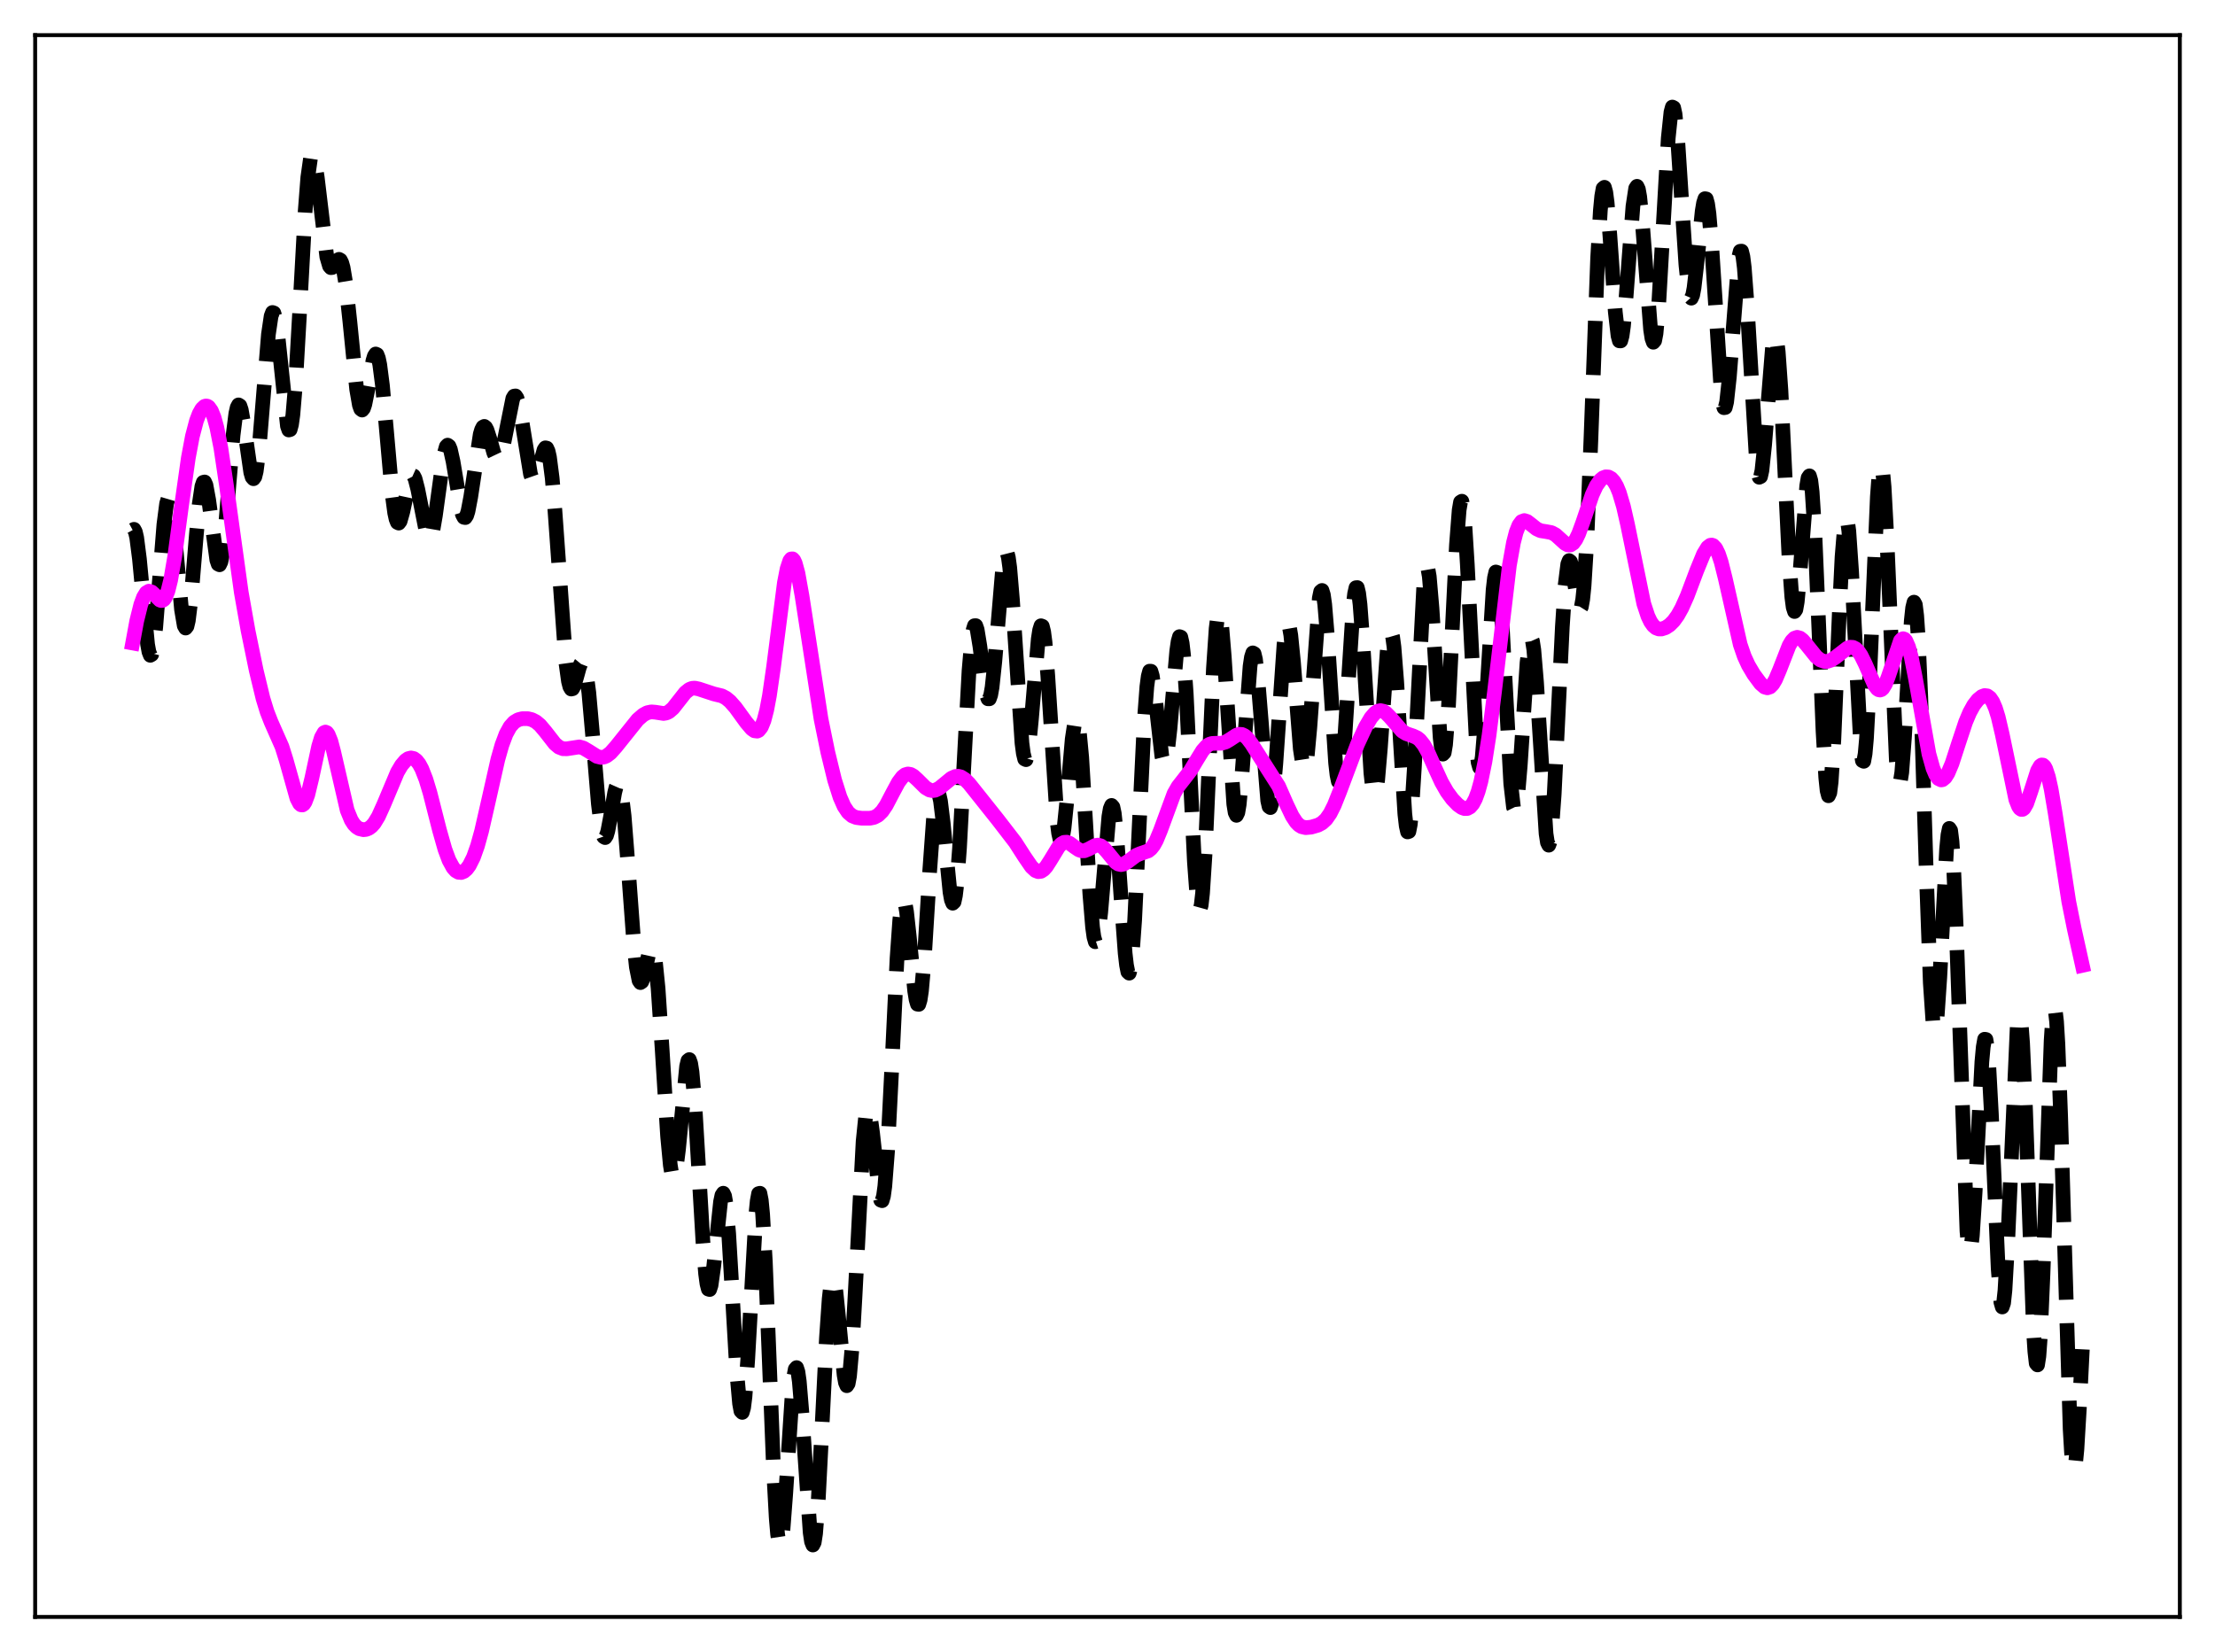 <?xml version="1.0" encoding="utf-8" standalone="no"?>
<!DOCTYPE svg PUBLIC "-//W3C//DTD SVG 1.1//EN"
  "http://www.w3.org/Graphics/SVG/1.1/DTD/svg11.dtd">
<svg xmlns:xlink="http://www.w3.org/1999/xlink" width="453.6pt" height="338.4pt" viewBox="0 0 453.6 338.4" xmlns="http://www.w3.org/2000/svg" version="1.1">
 <defs>
  <style type="text/css">*{stroke-linejoin: round; stroke-linecap: butt}</style>
 </defs>
 <g id="figure_1">
  <g id="patch_1">
   <path d="M 0 338.4 
L 453.6 338.4 
L 453.6 0 
L 0 0 
z
" style="fill: #ffffff"/>
  </g>
  <g id="axes_1">
   <g id="patch_2">
    <path d="M 7.2 331.2 
L 446.4 331.2 
L 446.4 7.2 
L 7.2 7.2 
z
" style="fill: #ffffff"/>
   </g>
   <g id="matplotlib.axis_1"/>
   <g id="matplotlib.axis_2"/>
   <g id="line2d_1">
    <path d="M 27.164 108.571 
L 27.442 108.422 
L 27.72 108.926 
L 27.998 110.131 
L 28.554 114.485 
L 30.222 131.991 
L 30.5 133.517 
L 30.778 134.23 
L 31.056 134.067 
L 31.334 133.02 
L 31.89 128.522 
L 32.725 117.901 
L 33.559 107.443 
L 34.115 103.16 
L 34.393 102.219 
L 34.671 102.147 
L 34.949 102.929 
L 35.227 104.503 
L 35.783 109.552 
L 37.173 124.88 
L 37.729 128.162 
L 38.007 128.648 
L 38.285 128.302 
L 38.563 127.138 
L 39.12 122.662 
L 40.232 109.287 
L 40.788 103.342 
L 41.344 99.609 
L 41.622 98.797 
L 41.9 98.723 
L 42.178 99.35 
L 42.734 102.371 
L 44.402 114.72 
L 44.68 115.544 
L 44.959 115.687 
L 45.237 115.102 
L 45.515 113.786 
L 46.071 109.172 
L 46.905 99.067 
L 47.739 89.105 
L 48.295 84.68 
L 48.573 83.452 
L 48.851 82.934 
L 49.129 83.113 
L 49.407 83.934 
L 49.963 87.097 
L 51.354 96.789 
L 51.632 97.74 
L 51.91 98.059 
L 52.188 97.676 
L 52.466 96.564 
L 53.022 92.26 
L 53.856 82.091 
L 54.968 68.493 
L 55.524 64.731 
L 55.802 64.006 
L 56.08 64.099 
L 56.358 64.988 
L 56.914 68.838 
L 58.861 87.267 
L 59.139 88.076 
L 59.417 87.998 
L 59.695 86.977 
L 59.973 85.005 
L 60.529 78.42 
L 61.363 63.845 
L 62.475 43.517 
L 63.031 36.329 
L 63.588 32.396 
L 63.866 31.728 
L 64.144 31.886 
L 64.422 32.793 
L 64.978 36.394 
L 66.924 52.617 
L 67.48 54.51 
L 67.758 54.826 
L 68.036 54.796 
L 68.592 54.084 
L 69.148 53.269 
L 69.426 53.118 
L 69.705 53.275 
L 69.983 53.816 
L 70.261 54.794 
L 70.817 58.108 
L 71.651 65.882 
L 73.041 79.77 
L 73.597 82.987 
L 73.875 83.776 
L 74.153 83.994 
L 74.431 83.663 
L 74.709 82.84 
L 75.265 80.095 
L 76.378 73.856 
L 76.656 72.94 
L 76.934 72.508 
L 77.212 72.633 
L 77.49 73.353 
L 77.768 74.675 
L 78.324 78.978 
L 79.158 88.306 
L 80.27 100.897 
L 80.826 105.058 
L 81.104 106.324 
L 81.382 107.014 
L 81.66 107.147 
L 81.939 106.77 
L 82.495 104.82 
L 83.885 98.33 
L 84.163 97.653 
L 84.441 97.365 
L 84.719 97.491 
L 84.997 98.029 
L 85.553 100.19 
L 87.499 110.045 
L 87.777 110.438 
L 88.056 110.367 
L 88.334 109.818 
L 88.612 108.807 
L 89.168 105.591 
L 90.836 93.469 
L 91.392 91.471 
L 91.67 91.18 
L 91.948 91.38 
L 92.226 92.042 
L 92.782 94.534 
L 94.451 104.51 
L 94.729 105.45 
L 95.007 105.966 
L 95.285 106.02 
L 95.563 105.602 
L 95.841 104.729 
L 96.397 101.813 
L 98.343 88.948 
L 98.621 88.018 
L 98.899 87.482 
L 99.177 87.336 
L 99.455 87.554 
L 99.733 88.086 
L 100.289 89.81 
L 101.124 92.745 
L 101.68 93.92 
L 101.958 94.07 
L 102.236 93.875 
L 102.514 93.329 
L 103.07 91.266 
L 105.016 81.607 
L 105.294 81.136 
L 105.572 81.096 
L 105.85 81.499 
L 106.128 82.331 
L 106.685 85.095 
L 108.631 97.087 
L 108.909 97.874 
L 109.187 98.257 
L 109.465 98.231 
L 109.743 97.828 
L 110.299 96.137 
L 111.411 92.136 
L 111.689 91.729 
L 111.967 91.789 
L 112.245 92.401 
L 112.523 93.619 
L 113.08 97.93 
L 113.636 104.501 
L 115.86 135.548 
L 116.416 139.585 
L 116.694 140.663 
L 116.972 141.139 
L 117.25 141.078 
L 117.528 140.571 
L 118.084 138.713 
L 118.64 136.687 
L 118.919 135.976 
L 119.197 135.638 
L 119.475 135.77 
L 119.753 136.445 
L 120.031 137.696 
L 120.587 141.887 
L 121.421 151.336 
L 122.533 164.643 
L 123.089 169.203 
L 123.367 170.62 
L 123.645 171.407 
L 123.923 171.568 
L 124.201 171.142 
L 124.479 170.207 
L 125.036 167.261 
L 125.87 162.387 
L 126.148 161.271 
L 126.426 160.643 
L 126.704 160.604 
L 126.982 161.224 
L 127.26 162.533 
L 127.816 167.133 
L 128.65 177.722 
L 129.762 192.795 
L 130.318 198.085 
L 130.874 200.864 
L 131.152 201.27 
L 131.431 201.08 
L 131.709 200.389 
L 132.265 198.044 
L 132.821 195.528 
L 133.099 194.649 
L 133.377 194.238 
L 133.655 194.428 
L 133.933 195.314 
L 134.211 196.949 
L 134.767 202.451 
L 135.601 214.994 
L 136.713 232.752 
L 137.269 238.661 
L 137.548 240.359 
L 137.826 241.127 
L 138.104 240.955 
L 138.382 239.889 
L 138.938 235.506 
L 140.606 218.405 
L 140.884 217.256 
L 141.162 217.036 
L 141.44 217.812 
L 141.718 219.592 
L 142.274 225.899 
L 143.108 239.935 
L 143.943 254.221 
L 144.499 260.947 
L 144.777 262.991 
L 145.055 264.056 
L 145.333 264.137 
L 145.611 263.294 
L 146.167 259.336 
L 147.557 246.145 
L 147.835 244.833 
L 148.113 244.411 
L 148.391 244.979 
L 148.669 246.575 
L 149.225 252.672 
L 150.06 266.823 
L 150.894 281.23 
L 151.45 287.501 
L 151.728 289.021 
L 152.006 289.311 
L 152.284 288.335 
L 152.562 286.134 
L 153.118 278.558 
L 154.786 248.805 
L 155.064 246 
L 155.342 244.492 
L 155.62 244.414 
L 155.899 245.827 
L 156.177 248.712 
L 156.733 258.43 
L 157.567 279.445 
L 158.401 300.733 
L 158.957 310.957 
L 159.235 314.198 
L 159.513 316.035 
L 159.791 316.447 
L 160.069 315.487 
L 160.347 313.286 
L 160.903 306.005 
L 162.294 284.503 
L 162.572 281.945 
L 162.85 280.459 
L 163.128 280.132 
L 163.406 280.981 
L 163.684 282.945 
L 164.24 289.635 
L 165.908 313.924 
L 166.186 315.78 
L 166.464 316.473 
L 166.742 315.925 
L 167.02 314.128 
L 167.576 307.108 
L 168.411 290.82 
L 169.245 274.005 
L 169.801 266.032 
L 170.079 263.571 
L 170.357 262.237 
L 170.635 262.025 
L 170.913 262.862 
L 171.191 264.615 
L 171.747 270.064 
L 172.859 281.653 
L 173.137 283.216 
L 173.415 283.842 
L 173.693 283.414 
L 173.971 281.878 
L 174.528 275.587 
L 175.084 265.809 
L 176.752 233.759 
L 177.308 228.345 
L 177.586 227.232 
L 177.864 227.169 
L 178.142 228.068 
L 178.698 232.127 
L 180.088 244.793 
L 180.366 245.838 
L 180.645 245.942 
L 180.923 245.003 
L 181.201 242.981 
L 181.757 235.828 
L 182.591 219.374 
L 183.703 196.249 
L 184.259 188.425 
L 184.537 186.015 
L 184.815 184.687 
L 185.093 184.425 
L 185.371 185.153 
L 185.649 186.744 
L 186.205 191.79 
L 187.318 203.019 
L 187.596 204.748 
L 187.874 205.687 
L 188.152 205.728 
L 188.43 204.815 
L 188.708 202.955 
L 189.264 196.687 
L 190.376 178.588 
L 191.21 166.999 
L 191.766 163.041 
L 192.044 162.469 
L 192.322 162.836 
L 192.6 164.069 
L 193.157 168.615 
L 194.547 182.759 
L 194.825 184.311 
L 195.103 185.009 
L 195.381 184.743 
L 195.659 183.456 
L 195.937 181.148 
L 196.493 173.746 
L 197.327 157.981 
L 198.439 137.389 
L 198.995 130.925 
L 199.274 129.071 
L 199.552 128.163 
L 199.83 128.154 
L 200.108 128.948 
L 200.664 132.357 
L 201.776 141.023 
L 202.054 142.404 
L 202.332 143.142 
L 202.61 143.138 
L 202.888 142.346 
L 203.166 140.768 
L 203.722 135.555 
L 205.391 115.683 
L 205.669 113.911 
L 205.947 113.029 
L 206.225 113.118 
L 206.503 114.204 
L 206.781 116.257 
L 207.337 122.873 
L 209.283 152.207 
L 209.561 154.331 
L 209.839 155.476 
L 210.117 155.604 
L 210.395 154.74 
L 210.673 152.962 
L 211.229 147.269 
L 212.62 130.873 
L 212.898 129.069 
L 213.176 128.175 
L 213.454 128.277 
L 213.732 129.403 
L 214.01 131.522 
L 214.566 138.339 
L 216.512 168.483 
L 216.79 170.687 
L 217.068 171.906 
L 217.346 172.109 
L 217.625 171.326 
L 217.903 169.647 
L 218.459 164.226 
L 219.571 151.374 
L 220.127 147.695 
L 220.405 147.183 
L 220.683 147.678 
L 220.961 149.197 
L 221.517 155.083 
L 222.351 168.82 
L 223.185 183.153 
L 223.742 189.921 
L 224.02 191.933 
L 224.298 192.904 
L 224.576 192.814 
L 224.854 191.708 
L 225.41 186.916 
L 227.078 167.258 
L 227.356 165.649 
L 227.634 164.976 
L 227.912 165.299 
L 228.19 166.618 
L 228.746 171.923 
L 229.58 184.008 
L 230.415 195.278 
L 230.693 197.686 
L 230.971 199.083 
L 231.249 199.337 
L 231.527 198.378 
L 231.805 196.2 
L 232.361 188.494 
L 233.195 171.197 
L 234.307 147.994 
L 234.863 140.625 
L 235.141 138.508 
L 235.419 137.477 
L 235.697 137.488 
L 235.975 138.435 
L 236.532 142.487 
L 237.922 154.853 
L 238.2 155.966 
L 238.478 156.271 
L 238.756 155.716 
L 239.034 154.316 
L 239.59 149.339 
L 240.98 133.295 
L 241.258 131.383 
L 241.536 130.406 
L 241.814 130.501 
L 242.092 131.745 
L 242.371 134.147 
L 242.927 142.138 
L 243.761 159.406 
L 244.595 176.562 
L 245.151 184.071 
L 245.429 185.957 
L 245.707 186.421 
L 245.985 185.42 
L 246.263 182.989 
L 246.819 174.348 
L 247.653 155.484 
L 248.488 136.953 
L 249.044 128.733 
L 249.322 126.477 
L 249.6 125.579 
L 249.878 126.038 
L 250.156 127.779 
L 250.712 134.488 
L 252.658 164.719 
L 252.936 166.433 
L 253.214 167.009 
L 253.492 166.441 
L 253.77 164.794 
L 254.326 158.835 
L 255.995 136.464 
L 256.273 134.607 
L 256.551 133.732 
L 256.829 133.885 
L 257.107 135.047 
L 257.663 140.03 
L 259.609 164.001 
L 259.887 165.226 
L 260.165 165.422 
L 260.443 164.564 
L 260.721 162.691 
L 261.278 156.355 
L 262.946 132.024 
L 263.224 129.66 
L 263.502 128.249 
L 263.78 127.859 
L 264.058 128.492 
L 264.336 130.092 
L 264.892 135.665 
L 266.282 153.417 
L 266.838 157.096 
L 267.117 157.493 
L 267.395 156.844 
L 267.673 155.167 
L 268.229 149.131 
L 270.175 122.509 
L 270.453 121.175 
L 270.731 120.942 
L 271.009 121.835 
L 271.287 123.809 
L 271.843 130.513 
L 273.512 156.289 
L 273.79 158.715 
L 274.068 160.067 
L 274.346 160.257 
L 274.624 159.267 
L 274.902 157.153 
L 275.458 150.101 
L 277.126 123.912 
L 277.404 121.59 
L 277.682 120.38 
L 277.96 120.356 
L 278.238 121.524 
L 278.516 123.818 
L 279.072 131.211 
L 280.741 158.364 
L 281.019 160.877 
L 281.297 162.3 
L 281.575 162.566 
L 281.853 161.678 
L 282.131 159.713 
L 282.687 153.188 
L 284.077 133.443 
L 284.355 131.065 
L 284.633 129.711 
L 284.911 129.489 
L 285.189 130.437 
L 285.468 132.518 
L 286.024 139.595 
L 287.692 166.746 
L 287.97 169.18 
L 288.248 170.406 
L 288.526 170.314 
L 288.804 168.872 
L 289.082 166.127 
L 289.638 157.291 
L 291.585 119.645 
L 291.863 117.26 
L 292.141 116.198 
L 292.419 116.489 
L 292.697 118.078 
L 293.253 124.562 
L 294.921 151.124 
L 295.199 153.418 
L 295.477 154.47 
L 295.755 154.177 
L 296.033 152.52 
L 296.589 145.446 
L 297.423 128.584 
L 298.258 111.619 
L 298.814 104.47 
L 299.092 102.842 
L 299.37 102.664 
L 299.648 103.951 
L 299.926 106.637 
L 300.482 115.553 
L 302.428 153.823 
L 302.706 156.186 
L 302.984 157.179 
L 303.262 156.779 
L 303.54 155.047 
L 304.097 148.219 
L 305.765 120.798 
L 306.043 118.373 
L 306.321 117.162 
L 306.599 117.251 
L 306.877 118.65 
L 307.155 121.288 
L 307.711 129.662 
L 309.379 160.52 
L 309.935 165.34 
L 310.214 165.909 
L 310.492 165.226 
L 310.77 163.369 
L 311.326 156.783 
L 312.716 135.718 
L 313.272 131.255 
L 313.55 130.678 
L 313.828 131.296 
L 314.106 133.087 
L 314.662 139.759 
L 316.609 170.757 
L 316.887 172.567 
L 317.165 173.124 
L 317.443 172.368 
L 317.721 170.315 
L 318.277 162.736 
L 319.111 145.727 
L 319.945 128.388 
L 320.501 120 
L 321.057 115.534 
L 321.335 114.829 
L 321.613 115.043 
L 321.891 116.022 
L 322.448 119.425 
L 323.004 123.042 
L 323.282 124.258 
L 323.56 124.746 
L 323.838 124.3 
L 324.116 122.766 
L 324.394 120.052 
L 324.95 111.057 
L 325.784 90.347 
L 327.174 52.802 
L 327.73 43.106 
L 328.008 40.171 
L 328.286 38.598 
L 328.564 38.364 
L 328.843 39.38 
L 329.121 41.498 
L 329.677 48.183 
L 330.789 63.898 
L 331.345 68.778 
L 331.623 69.82 
L 331.901 69.829 
L 332.179 68.811 
L 332.457 66.842 
L 333.013 60.629 
L 334.403 42.25 
L 334.96 38.575 
L 335.238 38.162 
L 335.516 38.753 
L 335.794 40.315 
L 336.35 45.912 
L 338.018 67.523 
L 338.296 69.327 
L 338.574 70.107 
L 338.852 69.779 
L 339.13 68.319 
L 339.686 62.247 
L 340.52 47.677 
L 341.633 28.286 
L 342.189 22.951 
L 342.467 21.927 
L 342.745 22.062 
L 343.023 23.325 
L 343.579 28.813 
L 344.413 41.647 
L 345.247 54.231 
L 345.803 59.5 
L 346.081 60.772 
L 346.359 61.076 
L 346.637 60.448 
L 346.915 58.983 
L 347.472 54.178 
L 348.584 43.236 
L 348.862 41.565 
L 349.14 40.697 
L 349.418 40.745 
L 349.696 41.768 
L 349.974 43.759 
L 350.53 50.339 
L 352.476 80.327 
L 352.754 82.448 
L 353.032 83.512 
L 353.311 83.473 
L 353.589 82.351 
L 354.145 77.264 
L 356.091 52.604 
L 356.369 51.465 
L 356.647 51.438 
L 356.925 52.559 
L 357.203 54.794 
L 357.759 62.161 
L 359.706 94.574 
L 359.984 96.731 
L 360.262 97.759 
L 360.54 97.627 
L 360.818 96.384 
L 361.374 91.095 
L 363.042 70.325 
L 363.32 68.973 
L 363.598 68.771 
L 363.876 69.795 
L 364.154 72.052 
L 364.71 79.926 
L 365.544 97.241 
L 366.379 114.513 
L 366.935 122.257 
L 367.213 124.396 
L 367.491 125.262 
L 367.769 124.866 
L 368.047 123.296 
L 368.603 117.358 
L 369.993 99.491 
L 370.271 97.869 
L 370.549 97.471 
L 370.827 98.423 
L 371.105 100.768 
L 371.661 109.392 
L 372.496 129.222 
L 373.33 149.791 
L 373.886 159.295 
L 374.164 161.953 
L 374.442 163.001 
L 374.72 162.389 
L 374.998 160.158 
L 375.554 151.463 
L 376.666 125.436 
L 377.222 114.049 
L 377.778 107.32 
L 378.057 106.21 
L 378.335 106.703 
L 378.613 108.75 
L 379.169 116.874 
L 381.115 154.058 
L 381.393 155.809 
L 381.671 155.943 
L 381.949 154.42 
L 382.227 151.298 
L 382.783 140.981 
L 384.452 101.761 
L 384.73 98.014 
L 385.008 95.86 
L 385.286 95.426 
L 385.564 96.746 
L 385.842 99.753 
L 386.398 110.083 
L 388.344 155.826 
L 388.622 158.801 
L 388.9 160.188 
L 389.178 159.967 
L 389.456 158.22 
L 390.012 150.973 
L 391.403 127.12 
L 391.681 124.492 
L 391.959 123.342 
L 392.237 123.855 
L 392.515 126.121 
L 392.793 130.128 
L 393.349 142.802 
L 394.461 178.349 
L 395.295 201.319 
L 395.851 209.523 
L 396.129 210.934 
L 396.407 210.536 
L 396.686 208.454 
L 397.242 200.224 
L 398.632 173.918 
L 398.91 171.014 
L 399.188 169.683 
L 399.466 170.107 
L 399.744 172.363 
L 400.022 176.419 
L 400.578 189.294 
L 402.803 252.218 
L 403.081 255.138 
L 403.359 256.212 
L 403.637 255.479 
L 403.915 253.081 
L 404.471 244.339 
L 405.861 217.476 
L 406.139 214.434 
L 406.417 212.868 
L 406.695 212.911 
L 406.973 214.588 
L 407.251 217.821 
L 407.807 228.138 
L 409.198 259.916 
L 409.754 266.754 
L 410.032 267.716 
L 410.31 266.892 
L 410.588 264.312 
L 411.144 254.531 
L 413.09 210.391 
L 413.368 208.324 
L 413.646 208.18 
L 413.924 210.003 
L 414.202 213.722 
L 414.758 225.994 
L 416.427 272.485 
L 416.705 276.841 
L 416.983 279.26 
L 417.261 279.585 
L 417.539 277.782 
L 417.817 273.94 
L 418.373 261.109 
L 420.041 213.148 
L 420.319 208.913 
L 420.597 206.764 
L 420.875 206.863 
L 421.154 209.244 
L 421.432 213.812 
L 421.988 228.538 
L 423.934 292.77 
L 424.212 297.495 
L 424.49 300.229 
L 424.768 300.948 
L 425.046 299.76 
L 425.324 296.889 
L 425.88 287.519 
L 426.436 276.386 
L 426.436 276.386 
" clip-path="url(#p770e981a30)" style="fill: none; stroke-dasharray: 11.1,4.8; stroke-dashoffset: 0; stroke: #000000; stroke-width: 3"/>
   </g>
   <g id="line2d_2">
    <path d="M 27.164 131.711 
L 27.998 127.198 
L 28.832 123.841 
L 29.388 122.327 
L 29.944 121.418 
L 30.5 121.09 
L 31.056 121.259 
L 31.612 121.77 
L 32.725 122.901 
L 33.003 123.011 
L 33.281 122.987 
L 33.559 122.801 
L 33.837 122.428 
L 34.393 121.06 
L 34.949 118.82 
L 35.783 113.972 
L 37.173 103.604 
L 38.563 93.814 
L 39.398 89.375 
L 40.232 86.198 
L 40.788 84.734 
L 41.344 83.75 
L 41.9 83.231 
L 42.178 83.15 
L 42.456 83.194 
L 42.734 83.369 
L 43.29 84.14 
L 43.846 85.522 
L 44.402 87.55 
L 45.237 91.788 
L 46.349 99.244 
L 49.407 121.318 
L 50.797 129.166 
L 52.466 137.303 
L 53.856 143.062 
L 54.69 145.786 
L 55.524 147.925 
L 57.749 152.961 
L 58.583 155.618 
L 60.807 163.544 
L 61.363 164.613 
L 61.641 164.859 
L 61.919 164.89 
L 62.197 164.697 
L 62.475 164.279 
L 63.031 162.808 
L 63.866 159.36 
L 65.256 152.884 
L 65.812 151.057 
L 66.368 150.078 
L 66.646 149.95 
L 66.924 150.07 
L 67.202 150.43 
L 67.758 151.811 
L 68.314 153.902 
L 71.095 165.957 
L 71.929 167.988 
L 72.485 168.854 
L 73.041 169.419 
L 73.597 169.757 
L 74.431 169.951 
L 74.987 169.891 
L 75.543 169.665 
L 76.1 169.244 
L 76.656 168.607 
L 77.49 167.237 
L 78.602 164.775 
L 81.382 158.166 
L 82.217 156.752 
L 83.051 155.773 
L 83.607 155.392 
L 84.163 155.25 
L 84.719 155.369 
L 85.275 155.772 
L 85.831 156.479 
L 86.387 157.505 
L 87.221 159.639 
L 88.056 162.406 
L 90.002 170.048 
L 91.114 173.968 
L 91.948 176.213 
L 92.782 177.738 
L 93.338 178.356 
L 93.894 178.675 
L 94.451 178.717 
L 95.007 178.496 
L 95.563 178.014 
L 96.119 177.264 
L 96.953 175.601 
L 97.787 173.256 
L 98.621 170.247 
L 100.011 164.157 
L 101.958 155.529 
L 102.792 152.598 
L 103.626 150.37 
L 104.46 148.844 
L 105.294 147.915 
L 106.128 147.42 
L 106.963 147.206 
L 108.075 147.203 
L 108.909 147.403 
L 109.743 147.83 
L 110.577 148.528 
L 111.689 149.846 
L 113.636 152.344 
L 114.47 153.043 
L 115.304 153.371 
L 116.138 153.372 
L 118.64 152.988 
L 119.475 153.226 
L 120.587 153.884 
L 122.255 154.939 
L 123.089 155.143 
L 123.645 155.081 
L 124.201 154.851 
L 125.036 154.213 
L 126.148 152.959 
L 130.596 147.407 
L 131.709 146.443 
L 132.543 145.989 
L 133.377 145.815 
L 134.211 145.882 
L 135.879 146.144 
L 136.435 146.052 
L 136.991 145.793 
L 137.826 145.072 
L 138.938 143.657 
L 140.328 141.887 
L 141.162 141.213 
L 141.718 140.992 
L 142.274 140.945 
L 143.108 141.124 
L 146.167 142.131 
L 147.835 142.537 
L 148.669 142.981 
L 149.503 143.668 
L 150.616 144.928 
L 152.84 147.994 
L 153.952 149.303 
L 154.508 149.693 
L 155.064 149.76 
L 155.342 149.629 
L 155.899 148.945 
L 156.455 147.586 
L 157.011 145.45 
L 157.567 142.502 
L 158.401 136.719 
L 160.625 119.397 
L 161.181 116.531 
L 161.737 114.849 
L 162.015 114.494 
L 162.294 114.468 
L 162.572 114.764 
L 162.85 115.367 
L 163.406 117.4 
L 164.24 122.044 
L 168.132 147.254 
L 169.523 154.064 
L 170.913 159.775 
L 172.025 163.29 
L 172.859 165.177 
L 173.693 166.423 
L 174.528 167.129 
L 175.362 167.459 
L 176.474 167.603 
L 178.142 167.603 
L 178.976 167.437 
L 179.81 167.004 
L 180.645 166.19 
L 181.479 164.963 
L 182.869 162.304 
L 183.981 160.24 
L 184.815 159.127 
L 185.371 158.695 
L 185.927 158.532 
L 186.483 158.627 
L 187.04 158.942 
L 187.874 159.698 
L 189.542 161.349 
L 190.376 161.831 
L 190.932 161.94 
L 191.488 161.871 
L 192.322 161.468 
L 193.435 160.562 
L 194.825 159.42 
L 195.659 159.043 
L 196.215 158.998 
L 196.771 159.134 
L 197.605 159.658 
L 198.439 160.489 
L 200.108 162.584 
L 204.278 167.821 
L 207.893 172.508 
L 209.839 175.535 
L 211.229 177.557 
L 212.064 178.331 
L 212.62 178.546 
L 213.176 178.477 
L 213.732 178.118 
L 214.288 177.495 
L 215.122 176.194 
L 216.79 173.452 
L 217.346 172.861 
L 217.903 172.543 
L 218.459 172.506 
L 219.015 172.713 
L 220.127 173.531 
L 220.961 174.09 
L 221.517 174.275 
L 222.073 174.265 
L 222.907 173.932 
L 224.298 173.183 
L 224.854 173.1 
L 225.41 173.247 
L 225.966 173.636 
L 226.8 174.58 
L 228.468 176.617 
L 229.024 176.984 
L 229.58 177.104 
L 230.137 176.985 
L 230.971 176.474 
L 232.639 175.227 
L 233.473 174.867 
L 235.141 174.294 
L 235.697 173.845 
L 236.254 173.136 
L 236.81 172.13 
L 237.644 170.111 
L 240.424 162.56 
L 241.258 161.102 
L 242.371 159.684 
L 243.761 157.893 
L 245.151 155.571 
L 246.263 153.771 
L 247.097 152.825 
L 247.653 152.455 
L 248.209 152.277 
L 249.044 152.245 
L 250.156 152.241 
L 250.99 151.999 
L 251.824 151.506 
L 253.214 150.588 
L 253.77 150.41 
L 254.326 150.44 
L 254.883 150.707 
L 255.439 151.207 
L 256.273 152.305 
L 261.834 161.026 
L 263.502 164.816 
L 264.614 167.149 
L 265.448 168.424 
L 266.004 168.989 
L 266.56 169.337 
L 267.395 169.532 
L 268.507 169.429 
L 269.897 169.027 
L 270.731 168.576 
L 271.565 167.811 
L 272.399 166.611 
L 273.234 164.946 
L 274.346 162.148 
L 277.96 152.523 
L 279.629 148.921 
L 280.741 147.027 
L 281.575 146.054 
L 282.131 145.682 
L 282.687 145.555 
L 283.243 145.675 
L 283.799 146.02 
L 284.633 146.865 
L 287.136 149.751 
L 287.97 150.272 
L 289.36 150.738 
L 290.194 151.119 
L 290.75 151.558 
L 291.585 152.594 
L 292.419 154.086 
L 293.809 157.191 
L 295.199 160.22 
L 296.311 162.167 
L 297.423 163.681 
L 298.536 164.838 
L 299.37 165.429 
L 299.926 165.626 
L 300.482 165.606 
L 301.038 165.307 
L 301.594 164.666 
L 302.15 163.62 
L 302.706 162.111 
L 303.262 160.088 
L 304.097 156.011 
L 304.931 150.656 
L 306.043 141.775 
L 309.101 115.81 
L 309.935 111.147 
L 310.492 108.993 
L 311.048 107.583 
L 311.604 106.837 
L 312.16 106.627 
L 312.716 106.801 
L 313.55 107.439 
L 314.662 108.326 
L 315.496 108.712 
L 316.609 108.886 
L 317.721 109.096 
L 318.555 109.548 
L 319.667 110.555 
L 320.501 111.313 
L 321.057 111.614 
L 321.613 111.623 
L 322.169 111.26 
L 322.726 110.493 
L 323.282 109.342 
L 324.116 107.067 
L 326.062 101.322 
L 326.896 99.522 
L 327.73 98.336 
L 328.286 97.876 
L 328.843 97.666 
L 329.399 97.705 
L 329.955 98.011 
L 330.511 98.621 
L 331.067 99.581 
L 331.623 100.933 
L 332.457 103.738 
L 333.291 107.403 
L 336.628 123.667 
L 337.462 126.198 
L 338.018 127.365 
L 338.574 128.153 
L 339.13 128.621 
L 339.686 128.831 
L 340.242 128.842 
L 341.077 128.575 
L 341.911 128.026 
L 342.745 127.191 
L 343.579 126.035 
L 344.413 124.537 
L 345.525 122.045 
L 347.472 116.873 
L 348.862 113.477 
L 349.696 112.116 
L 350.252 111.684 
L 350.53 111.644 
L 350.808 111.732 
L 351.364 112.318 
L 351.92 113.463 
L 352.476 115.142 
L 353.311 118.48 
L 356.369 132.009 
L 357.203 134.435 
L 358.037 136.257 
L 359.149 138.132 
L 360.54 140.015 
L 361.374 140.735 
L 361.93 140.892 
L 362.486 140.705 
L 363.042 140.137 
L 363.598 139.195 
L 364.432 137.227 
L 366.379 132.235 
L 366.935 131.297 
L 367.491 130.729 
L 368.047 130.54 
L 368.603 130.695 
L 369.159 131.127 
L 369.993 132.106 
L 371.94 134.529 
L 372.774 135.183 
L 373.608 135.485 
L 374.164 135.488 
L 374.998 135.216 
L 375.832 134.676 
L 378.335 132.746 
L 378.891 132.57 
L 379.447 132.599 
L 380.003 132.873 
L 380.559 133.421 
L 381.115 134.247 
L 381.949 135.942 
L 383.895 140.36 
L 384.452 141.1 
L 384.73 141.291 
L 385.008 141.345 
L 385.286 141.254 
L 385.564 141.013 
L 386.12 140.095 
L 386.676 138.663 
L 389.178 131.244 
L 389.456 130.937 
L 389.734 130.828 
L 390.012 130.928 
L 390.291 131.245 
L 390.847 132.523 
L 391.403 134.593 
L 392.237 138.847 
L 395.017 154.426 
L 395.851 157.395 
L 396.407 158.712 
L 396.964 159.496 
L 397.52 159.762 
L 397.798 159.709 
L 398.354 159.254 
L 398.91 158.372 
L 399.744 156.395 
L 401.134 152.106 
L 402.524 147.928 
L 403.359 145.944 
L 404.193 144.433 
L 405.027 143.349 
L 405.861 142.667 
L 406.417 142.469 
L 406.973 142.536 
L 407.529 142.942 
L 408.085 143.762 
L 408.641 145.057 
L 409.198 146.854 
L 410.032 150.418 
L 412.812 163.794 
L 413.368 165.196 
L 413.646 165.6 
L 413.924 165.797 
L 414.202 165.786 
L 414.48 165.575 
L 415.037 164.611 
L 415.871 162.183 
L 417.261 157.849 
L 417.817 156.885 
L 418.095 156.691 
L 418.373 156.715 
L 418.651 156.968 
L 418.929 157.456 
L 419.485 159.124 
L 420.041 161.633 
L 420.875 166.588 
L 423.656 184.684 
L 424.768 190.215 
L 426.436 197.741 
L 426.436 197.741 
" clip-path="url(#p770e981a30)" style="fill: none; stroke: #ff00ff; stroke-width: 3; stroke-linecap: square"/>
   </g>
   <g id="patch_3">
    <path d="M 7.2 331.2 
L 7.2 7.2 
" style="fill: none; stroke: #000000; stroke-width: 0.8; stroke-linejoin: miter; stroke-linecap: square"/>
   </g>
   <g id="patch_4">
    <path d="M 446.4 331.2 
L 446.4 7.2 
" style="fill: none; stroke: #000000; stroke-width: 0.8; stroke-linejoin: miter; stroke-linecap: square"/>
   </g>
   <g id="patch_5">
    <path d="M 7.2 331.2 
L 446.4 331.2 
" style="fill: none; stroke: #000000; stroke-width: 0.8; stroke-linejoin: miter; stroke-linecap: square"/>
   </g>
   <g id="patch_6">
    <path d="M 7.2 7.2 
L 446.4 7.2 
" style="fill: none; stroke: #000000; stroke-width: 0.8; stroke-linejoin: miter; stroke-linecap: square"/>
   </g>
  </g>
 </g>
 <defs>
  <clipPath id="p770e981a30">
   <rect x="7.2" y="7.2" width="439.2" height="324"/>
  </clipPath>
 </defs>
</svg>
